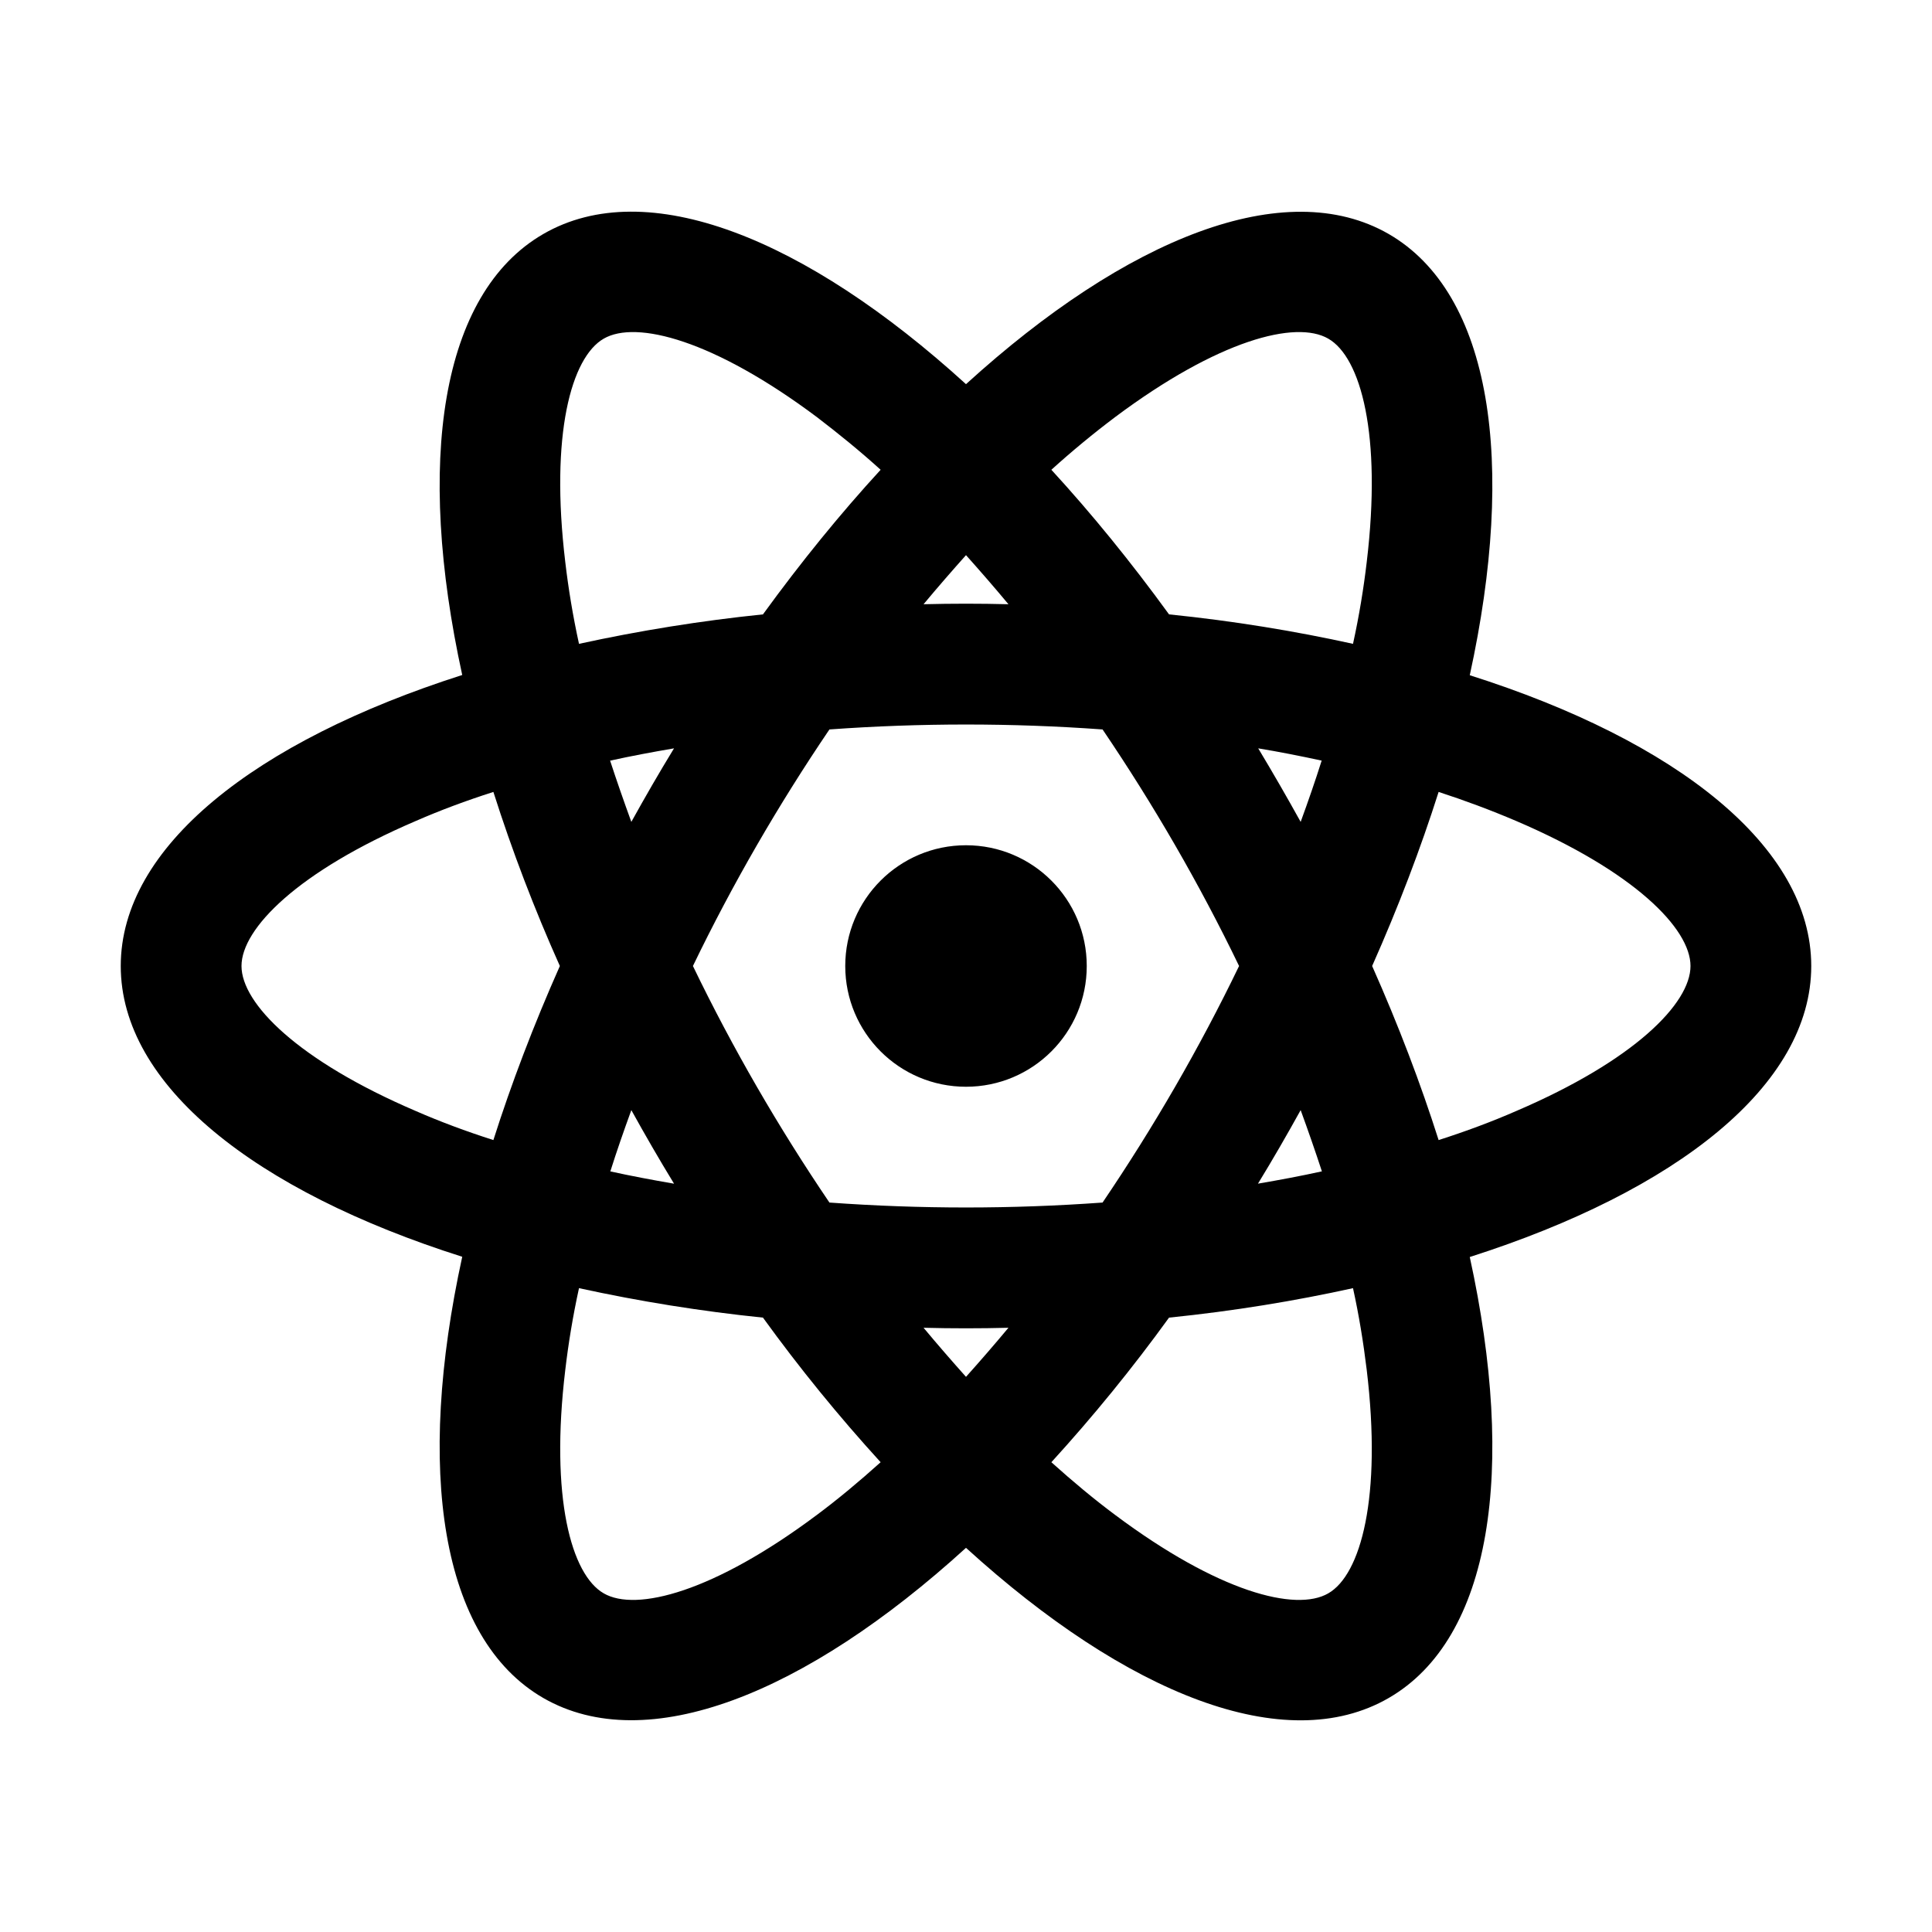<?xml version="1.0" encoding="UTF-8"?>
<svg xmlns="http://www.w3.org/2000/svg" xmlns:xlink="http://www.w3.org/1999/xlink" width="32" height="32" viewBox="0 0 32 32" version="1.1">
<g id="surface1">
<path style=" stroke:none;fill-rule:nonzero;fill:rgb(0%,0%,0%);fill-opacity:1;" d="M 16 18 C 14.895 18 14 17.105 14 16 C 14 14.895 14.895 14 16 14 C 17.105 14 18 14.895 18 16 C 18 17.105 17.105 18 16 18 Z M 15.297 21.992 C 15.531 22.273 15.766 22.543 16 22.805 C 16.234 22.543 16.469 22.273 16.703 21.992 C 16.234 22.004 15.766 22.004 15.297 21.992 Z M 12.637 21.824 C 11.613 21.719 10.594 21.555 9.59 21.336 C 9.488 21.801 9.414 22.254 9.363 22.688 C 9.109 24.801 9.461 26.082 10 26.391 C 10.539 26.703 11.824 26.367 13.527 25.094 C 13.879 24.832 14.23 24.539 14.586 24.219 C 13.891 23.457 13.242 22.66 12.637 21.824 Z M 22.41 21.336 C 21.453 21.547 20.434 21.715 19.363 21.824 C 18.758 22.66 18.109 23.457 17.414 24.219 C 17.77 24.539 18.121 24.832 18.473 25.094 C 20.176 26.367 21.461 26.703 22 26.391 C 22.539 26.082 22.891 24.801 22.637 22.688 C 22.582 22.234 22.508 21.781 22.41 21.336 Z M 24.344 20.82 C 25.113 24.336 24.711 27.137 23 28.125 C 21.289 29.113 18.664 28.062 16 25.637 C 13.336 28.062 10.711 29.109 9 28.125 C 7.289 27.137 6.887 24.336 7.656 20.816 C 4.223 19.727 2 17.973 2 16 C 2 14.027 4.223 12.277 7.656 11.18 C 6.887 7.664 7.289 4.863 9 3.875 C 10.711 2.887 13.336 3.938 16 6.363 C 18.664 3.938 21.289 2.891 23 3.875 C 24.711 4.863 25.113 7.664 24.344 11.184 C 27.777 12.273 30 14.027 30 16 C 30 17.973 27.777 19.723 24.344 20.82 Z M 14.586 7.781 C 14.246 7.473 13.891 7.184 13.527 6.906 C 11.824 5.633 10.539 5.297 10 5.609 C 9.461 5.918 9.109 7.199 9.363 9.312 C 9.414 9.746 9.488 10.199 9.59 10.664 C 10.594 10.445 11.613 10.281 12.637 10.176 C 13.27 9.305 13.922 8.504 14.586 7.781 Z M 19.363 10.176 C 20.434 10.285 21.453 10.453 22.41 10.664 C 22.512 10.199 22.586 9.746 22.637 9.312 C 22.891 7.199 22.539 5.918 22 5.609 C 21.461 5.297 20.176 5.633 18.473 6.906 C 18.109 7.18 17.754 7.473 17.414 7.781 C 18.078 8.504 18.73 9.305 19.363 10.176 Z M 16.703 10.008 C 16.469 9.727 16.234 9.457 16 9.195 C 15.766 9.457 15.531 9.727 15.297 10.008 C 15.766 9.996 16.234 9.996 16.703 10.008 Z M 11.164 19.605 C 10.918 19.203 10.684 18.797 10.457 18.387 C 10.332 18.73 10.215 19.066 10.109 19.402 C 10.449 19.477 10.801 19.543 11.16 19.605 Z M 13.738 19.918 C 15.246 20.027 16.754 20.027 18.262 19.918 C 19.109 18.668 19.867 17.359 20.523 16 C 19.867 14.641 19.109 13.332 18.262 12.082 C 16.754 11.973 15.246 11.973 13.738 12.082 C 12.891 13.332 12.133 14.641 11.477 16 C 12.133 17.359 12.891 18.668 13.738 19.918 Z M 21.543 13.613 C 21.668 13.27 21.785 12.934 21.891 12.598 C 21.543 12.523 21.191 12.453 20.84 12.395 C 21.082 12.797 21.316 13.203 21.543 13.613 Z M 8.172 13.117 C 7.719 13.262 7.289 13.422 6.887 13.598 C 4.934 14.434 4 15.379 4 16 C 4 16.621 4.934 17.566 6.887 18.402 C 7.289 18.578 7.719 18.738 8.172 18.883 C 8.469 17.949 8.836 16.984 9.273 16 C 8.852 15.059 8.484 14.098 8.172 13.117 Z M 10.105 12.598 C 10.215 12.934 10.332 13.27 10.457 13.613 C 10.684 13.203 10.918 12.797 11.164 12.395 C 10.801 12.457 10.449 12.523 10.109 12.598 Z M 23.828 18.883 C 24.281 18.738 24.711 18.578 25.113 18.402 C 27.066 17.566 28 16.621 28 16 C 28 15.379 27.066 14.434 25.113 13.598 C 24.691 13.418 24.262 13.258 23.828 13.117 C 23.531 14.051 23.164 15.016 22.727 16 C 23.164 16.984 23.531 17.949 23.828 18.883 Z M 21.895 19.402 C 21.785 19.066 21.668 18.73 21.543 18.387 C 21.316 18.797 21.082 19.203 20.836 19.605 C 21.199 19.543 21.551 19.477 21.891 19.402 Z M 21.895 19.402 "/>
</g>
</svg>

